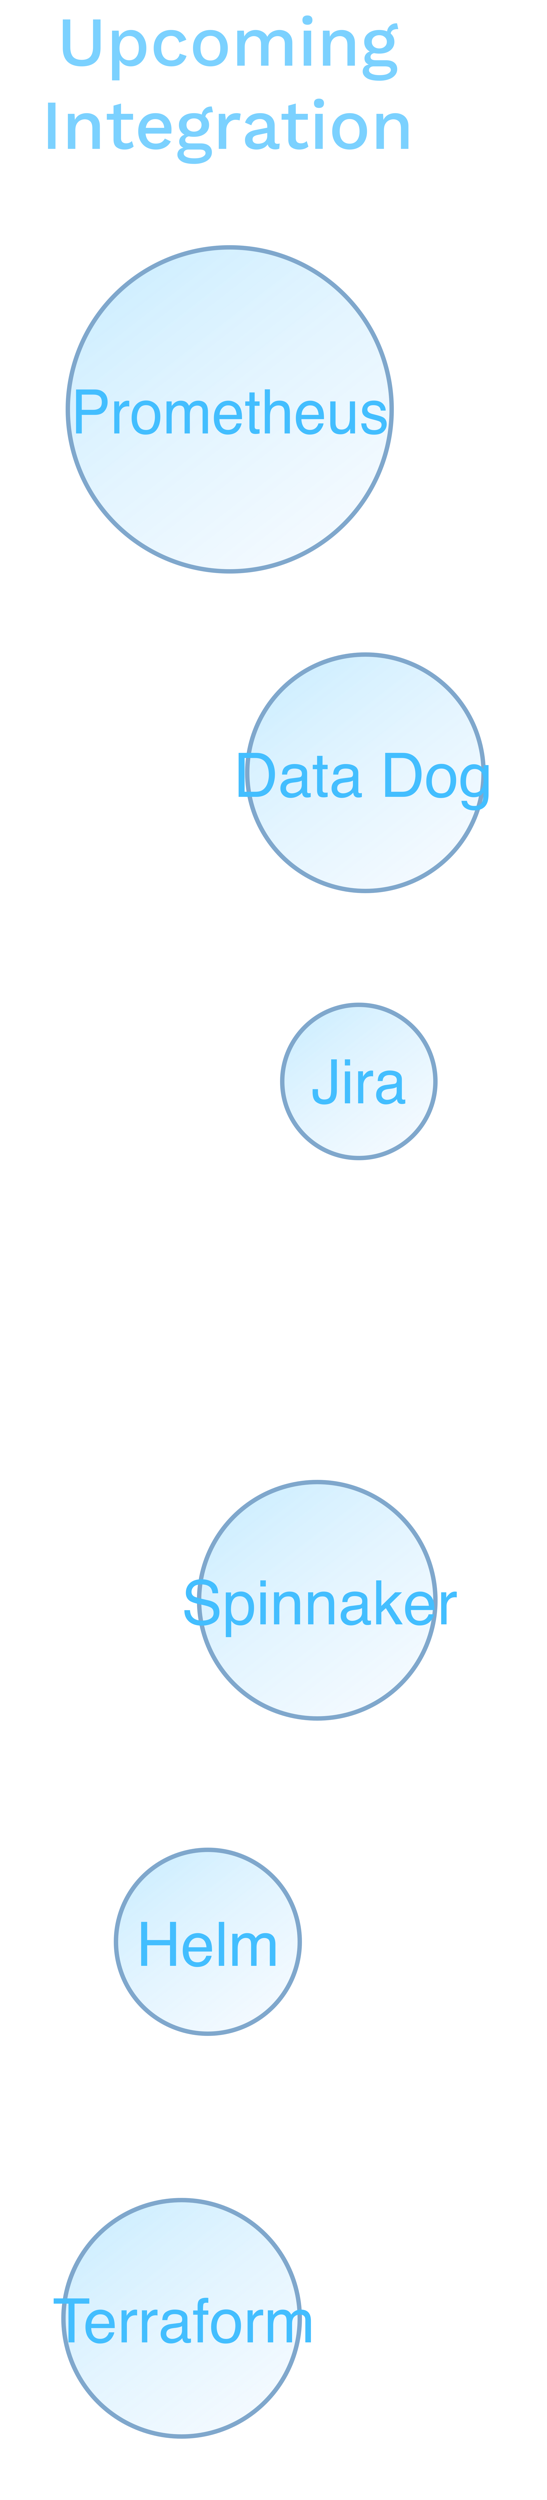 <svg viewBox="0 0 125 571" fill="none" xmlns="http://www.w3.org/2000/svg">
<g opacity="0.5" filter="url(#filter0_d)">
<circle cx="52.5" cy="93.5" r="37.5" fill="url(#paint0_linear)"/>
<circle cx="52.5" cy="93.5" r="37" stroke="#004F99"/>
</g>
<path d="M17.38 88.958H21.724C22.584 88.958 23.276 89.211 23.802 89.717C24.328 90.218 24.59 90.924 24.59 91.836C24.59 92.62 24.356 93.303 23.887 93.887C23.418 94.466 22.697 94.755 21.724 94.755H18.688V99H17.38V88.958ZM23.269 91.843C23.269 91.105 23.006 90.603 22.48 90.339C22.191 90.198 21.795 90.127 21.291 90.127H18.688V93.606H21.291C21.878 93.606 22.353 93.477 22.717 93.217C23.085 92.957 23.269 92.499 23.269 91.843ZM26.109 91.679H27.233V92.943C27.325 92.697 27.551 92.399 27.91 92.048C28.27 91.692 28.684 91.515 29.152 91.515C29.174 91.515 29.212 91.517 29.264 91.522C29.317 91.526 29.407 91.535 29.534 91.549V92.848C29.464 92.834 29.398 92.825 29.337 92.82C29.28 92.816 29.216 92.814 29.146 92.814C28.55 92.814 28.092 93.014 27.772 93.415C27.452 93.811 27.292 94.269 27.292 94.789V99H26.109V91.679ZM33.353 98.207C34.137 98.207 34.674 97.899 34.963 97.284C35.257 96.664 35.404 95.976 35.404 95.22C35.404 94.536 35.299 93.98 35.088 93.552C34.755 92.877 34.181 92.54 33.366 92.54C32.643 92.54 32.117 92.827 31.788 93.401C31.46 93.976 31.296 94.668 31.296 95.48C31.296 96.259 31.46 96.908 31.788 97.428C32.117 97.947 32.639 98.207 33.353 98.207ZM33.399 91.467C34.306 91.467 35.073 91.781 35.7 92.41C36.326 93.039 36.64 93.964 36.64 95.186C36.64 96.366 36.364 97.341 35.811 98.111C35.259 98.882 34.403 99.267 33.241 99.267C32.273 99.267 31.504 98.927 30.934 98.248C30.364 97.564 30.079 96.648 30.079 95.5C30.079 94.269 30.38 93.29 30.98 92.561C31.58 91.831 32.387 91.467 33.399 91.467ZM38.053 91.679H39.223V92.718C39.504 92.358 39.758 92.096 39.986 91.932C40.376 91.654 40.818 91.515 41.313 91.515C41.874 91.515 42.326 91.658 42.667 91.945C42.86 92.109 43.036 92.351 43.193 92.67C43.456 92.278 43.765 91.989 44.12 91.802C44.475 91.61 44.874 91.515 45.317 91.515C46.263 91.515 46.907 91.87 47.249 92.581C47.433 92.964 47.525 93.479 47.525 94.126V99H46.296V93.914C46.296 93.426 46.178 93.091 45.941 92.909C45.709 92.727 45.424 92.636 45.087 92.636C44.622 92.636 44.221 92.797 43.884 93.121C43.55 93.445 43.384 93.985 43.384 94.741V99H42.181V94.222C42.181 93.725 42.124 93.363 42.01 93.135C41.831 92.793 41.495 92.622 41.004 92.622C40.557 92.622 40.15 92.802 39.782 93.162C39.418 93.522 39.236 94.174 39.236 95.117V99H38.053V91.679ZM52.199 91.515C52.699 91.515 53.183 91.638 53.652 91.884C54.121 92.125 54.478 92.44 54.723 92.827C54.96 93.196 55.118 93.627 55.197 94.119C55.267 94.456 55.302 94.994 55.302 95.732H50.142C50.163 96.475 50.332 97.072 50.648 97.523C50.963 97.97 51.452 98.193 52.114 98.193C52.731 98.193 53.224 97.981 53.593 97.558C53.803 97.311 53.952 97.027 54.039 96.703H55.203C55.172 96.972 55.069 97.273 54.894 97.606C54.723 97.934 54.53 98.203 54.316 98.412C53.956 98.777 53.511 99.023 52.981 99.15C52.696 99.223 52.374 99.26 52.015 99.26C51.139 99.26 50.396 98.929 49.786 98.269C49.177 97.603 48.873 96.674 48.873 95.48C48.873 94.304 49.18 93.349 49.793 92.615C50.407 91.882 51.209 91.515 52.199 91.515ZM54.086 94.755C54.037 94.222 53.926 93.796 53.75 93.477C53.426 92.884 52.885 92.588 52.127 92.588C51.583 92.588 51.127 92.793 50.759 93.203C50.391 93.609 50.196 94.126 50.174 94.755H54.086ZM56.998 89.635H58.194V91.679H59.318V92.684H58.194V97.462C58.194 97.717 58.277 97.888 58.444 97.975C58.536 98.025 58.689 98.05 58.904 98.05C58.961 98.05 59.022 98.05 59.088 98.05C59.154 98.045 59.23 98.038 59.318 98.029V99C59.182 99.041 59.04 99.071 58.891 99.089C58.746 99.107 58.588 99.116 58.417 99.116C57.865 99.116 57.491 98.97 57.293 98.679C57.096 98.382 56.998 98 56.998 97.53V92.684H56.044V91.679H56.998V89.635ZM60.508 88.924H61.691V92.67C61.971 92.301 62.224 92.041 62.447 91.891C62.828 91.631 63.304 91.501 63.873 91.501C64.894 91.501 65.587 91.872 65.951 92.615C66.148 93.021 66.246 93.584 66.246 94.304V99H65.03V94.386C65.03 93.848 64.965 93.454 64.833 93.203C64.618 92.802 64.215 92.602 63.624 92.602C63.133 92.602 62.688 92.777 62.289 93.128C61.89 93.479 61.691 94.142 61.691 95.117V99H60.508V88.924ZM70.933 91.515C71.433 91.515 71.917 91.638 72.386 91.884C72.855 92.125 73.212 92.44 73.457 92.827C73.694 93.196 73.852 93.627 73.931 94.119C74.001 94.456 74.036 94.994 74.036 95.732H68.876C68.898 96.475 69.066 97.072 69.382 97.523C69.698 97.97 70.186 98.193 70.848 98.193C71.466 98.193 71.959 97.981 72.327 97.558C72.537 97.311 72.686 97.027 72.774 96.703H73.937C73.907 96.972 73.804 97.273 73.628 97.606C73.457 97.934 73.265 98.203 73.05 98.412C72.691 98.777 72.246 99.023 71.716 99.15C71.431 99.223 71.109 99.26 70.749 99.26C69.873 99.26 69.13 98.929 68.521 98.269C67.912 97.603 67.607 96.674 67.607 95.48C67.607 94.304 67.914 93.349 68.527 92.615C69.141 91.882 69.943 91.515 70.933 91.515ZM72.82 94.755C72.772 94.222 72.66 93.796 72.485 93.477C72.16 92.884 71.619 92.588 70.861 92.588C70.318 92.588 69.862 92.793 69.494 93.203C69.126 93.609 68.931 94.126 68.909 94.755H72.82ZM76.678 91.679V96.539C76.678 96.913 76.735 97.218 76.849 97.455C77.06 97.893 77.452 98.111 78.026 98.111C78.85 98.111 79.411 97.728 79.709 96.963C79.871 96.553 79.952 95.99 79.952 95.274V91.679H81.135V99H80.018L80.031 97.92C79.877 98.198 79.687 98.433 79.459 98.624C79.008 99.007 78.46 99.198 77.816 99.198C76.812 99.198 76.129 98.85 75.765 98.152C75.568 97.779 75.469 97.28 75.469 96.655V91.679H76.678ZM83.692 96.703C83.727 97.113 83.826 97.428 83.988 97.647C84.286 98.043 84.803 98.241 85.54 98.241C85.978 98.241 86.363 98.143 86.696 97.947C87.029 97.747 87.196 97.439 87.196 97.024C87.196 96.71 87.062 96.471 86.795 96.307C86.624 96.206 86.287 96.09 85.783 95.958L84.843 95.712C84.242 95.557 83.8 95.384 83.515 95.192C83.007 94.86 82.752 94.399 82.752 93.811C82.752 93.119 82.991 92.558 83.469 92.13C83.951 91.701 84.597 91.487 85.408 91.487C86.469 91.487 87.233 91.811 87.702 92.458C87.996 92.868 88.138 93.31 88.129 93.784H87.012C86.99 93.506 86.896 93.253 86.729 93.025C86.457 92.702 85.987 92.54 85.316 92.54C84.869 92.54 84.529 92.629 84.297 92.807C84.069 92.984 83.955 93.219 83.955 93.511C83.955 93.83 84.106 94.085 84.409 94.276C84.584 94.39 84.843 94.491 85.184 94.577L85.967 94.775C86.817 94.99 87.387 95.197 87.676 95.397C88.136 95.712 88.366 96.206 88.366 96.881C88.366 97.533 88.127 98.095 87.65 98.569C87.176 99.043 86.453 99.28 85.48 99.28C84.433 99.28 83.69 99.034 83.252 98.542C82.818 98.045 82.586 97.432 82.555 96.703H83.692Z" fill="#43BEFF"/>
<g opacity="0.5" filter="url(#filter1_d)">
<circle cx="41.5" cy="529.5" r="27.5" fill="url(#paint1_linear)"/>
<circle cx="41.5" cy="529.5" r="27" stroke="#004F99"/>
</g>
<path d="M20.412 524.958V526.154H17.028V535H15.648V526.154H12.264V524.958H20.412ZM22.989 527.515C23.509 527.515 24.012 527.638 24.5 527.884C24.988 528.125 25.359 528.44 25.614 528.827C25.86 529.196 26.024 529.627 26.106 530.119C26.179 530.456 26.216 530.994 26.216 531.732H20.85C20.872 532.475 21.048 533.072 21.376 533.523C21.704 533.97 22.212 534.193 22.9 534.193C23.543 534.193 24.056 533.981 24.439 533.558C24.657 533.312 24.812 533.027 24.903 532.703H26.113C26.081 532.972 25.974 533.273 25.792 533.605C25.614 533.934 25.414 534.202 25.19 534.412C24.817 534.777 24.354 535.023 23.803 535.15C23.506 535.223 23.172 535.26 22.798 535.26C21.886 535.26 21.114 534.929 20.48 534.269C19.847 533.603 19.53 532.674 19.53 531.479C19.53 530.304 19.849 529.349 20.487 528.615C21.125 527.882 21.959 527.515 22.989 527.515ZM24.951 530.755C24.901 530.222 24.785 529.796 24.602 529.477C24.265 528.884 23.703 528.588 22.914 528.588C22.349 528.588 21.875 528.793 21.492 529.203C21.109 529.609 20.907 530.126 20.884 530.755H24.951ZM27.768 527.679H28.936V528.943C29.032 528.697 29.267 528.399 29.641 528.048C30.014 527.692 30.445 527.515 30.933 527.515C30.955 527.515 30.994 527.517 31.049 527.521C31.104 527.526 31.197 527.535 31.329 527.549V528.848C31.256 528.834 31.188 528.825 31.124 528.82C31.065 528.816 30.999 528.813 30.926 528.813C30.306 528.813 29.83 529.014 29.497 529.415C29.164 529.812 28.998 530.27 28.998 530.789V535H27.768V527.679ZM32.43 527.679H33.599V528.943C33.694 528.697 33.929 528.399 34.303 528.048C34.676 527.692 35.107 527.515 35.595 527.515C35.617 527.515 35.656 527.517 35.711 527.521C35.766 527.526 35.859 527.535 35.991 527.549V528.848C35.918 528.834 35.85 528.825 35.786 528.82C35.727 528.816 35.661 528.813 35.588 528.813C34.968 528.813 34.492 529.014 34.159 529.415C33.827 529.812 33.66 530.27 33.66 530.789V535H32.43V527.679ZM38.001 533.052C38.001 533.407 38.131 533.688 38.391 533.893C38.65 534.098 38.958 534.2 39.313 534.2C39.746 534.2 40.166 534.1 40.571 533.899C41.255 533.567 41.597 533.022 41.597 532.266V531.274C41.446 531.37 41.253 531.45 41.016 531.514C40.779 531.577 40.546 531.623 40.318 531.65L39.573 531.746C39.127 531.805 38.792 531.899 38.568 532.026C38.19 532.241 38.001 532.582 38.001 533.052ZM40.981 530.563C41.264 530.527 41.453 530.409 41.549 530.208C41.603 530.099 41.631 529.941 41.631 529.736C41.631 529.317 41.48 529.014 41.18 528.827C40.883 528.636 40.457 528.54 39.901 528.54C39.259 528.54 38.803 528.713 38.534 529.06C38.384 529.251 38.286 529.536 38.24 529.914H37.092C37.115 529.012 37.406 528.385 37.967 528.034C38.532 527.679 39.186 527.501 39.929 527.501C40.79 527.501 41.49 527.665 42.027 527.993C42.56 528.321 42.827 528.832 42.827 529.524V533.742C42.827 533.87 42.852 533.972 42.902 534.05C42.957 534.127 43.069 534.166 43.237 534.166C43.292 534.166 43.353 534.164 43.422 534.159C43.49 534.15 43.563 534.139 43.641 534.125V535.034C43.449 535.089 43.303 535.123 43.203 535.137C43.103 535.15 42.966 535.157 42.793 535.157C42.369 535.157 42.062 535.007 41.87 534.706C41.77 534.547 41.699 534.321 41.658 534.029C41.408 534.357 41.047 534.642 40.578 534.884C40.109 535.125 39.592 535.246 39.026 535.246C38.347 535.246 37.791 535.041 37.358 534.631C36.93 534.216 36.716 533.699 36.716 533.079C36.716 532.4 36.928 531.874 37.352 531.5C37.775 531.126 38.331 530.896 39.02 530.81L40.981 530.563ZM45.158 526.564C45.176 526.054 45.265 525.68 45.425 525.443C45.712 525.024 46.266 524.814 47.086 524.814C47.163 524.814 47.243 524.817 47.325 524.821C47.407 524.826 47.501 524.833 47.605 524.842V525.963C47.478 525.954 47.384 525.949 47.325 525.949C47.27 525.945 47.218 525.942 47.168 525.942C46.794 525.942 46.571 526.04 46.498 526.236C46.425 526.428 46.389 526.92 46.389 527.713H47.605V528.684H46.375V535H45.158V528.684H44.14V527.713H45.158V526.564ZM51.652 534.207C52.468 534.207 53.026 533.899 53.327 533.284C53.633 532.664 53.785 531.976 53.785 531.22C53.785 530.536 53.676 529.98 53.457 529.552C53.111 528.877 52.514 528.54 51.666 528.54C50.914 528.54 50.367 528.827 50.025 529.401C49.684 529.976 49.513 530.668 49.513 531.479C49.513 532.259 49.684 532.908 50.025 533.428C50.367 533.947 50.91 534.207 51.652 534.207ZM51.7 527.467C52.644 527.467 53.441 527.781 54.093 528.41C54.745 529.039 55.07 529.964 55.07 531.186C55.07 532.366 54.783 533.341 54.209 534.111C53.635 534.882 52.744 535.267 51.536 535.267C50.529 535.267 49.729 534.927 49.137 534.248C48.544 533.564 48.248 532.648 48.248 531.5C48.248 530.27 48.56 529.29 49.185 528.561C49.809 527.831 50.648 527.467 51.7 527.467ZM56.574 527.679H57.743V528.943C57.839 528.697 58.074 528.399 58.447 528.048C58.821 527.692 59.252 527.515 59.739 527.515C59.762 527.515 59.801 527.517 59.855 527.521C59.91 527.526 60.004 527.535 60.136 527.549V528.848C60.063 528.834 59.995 528.825 59.931 528.82C59.871 528.816 59.805 528.813 59.732 528.813C59.113 528.813 58.636 529.014 58.304 529.415C57.971 529.812 57.805 530.27 57.805 530.789V535H56.574V527.679ZM61.202 527.679H62.419V528.718C62.711 528.358 62.975 528.096 63.212 527.932C63.617 527.654 64.078 527.515 64.593 527.515C65.176 527.515 65.645 527.658 66.001 527.945C66.201 528.109 66.384 528.351 66.548 528.67C66.821 528.278 67.143 527.989 67.512 527.802C67.881 527.61 68.296 527.515 68.756 527.515C69.74 527.515 70.41 527.87 70.766 528.581C70.957 528.964 71.053 529.479 71.053 530.126V535H69.774V529.914C69.774 529.426 69.651 529.091 69.405 528.909C69.164 528.727 68.868 528.636 68.517 528.636C68.034 528.636 67.617 528.798 67.266 529.121C66.919 529.445 66.746 529.985 66.746 530.741V535H65.495V530.222C65.495 529.725 65.436 529.363 65.317 529.135C65.13 528.793 64.782 528.622 64.272 528.622C63.807 528.622 63.383 528.802 63 529.162C62.622 529.522 62.433 530.174 62.433 531.117V535H61.202V527.679Z" fill="#43BEFF"/>
<g opacity="0.5" filter="url(#filter2_d)">
<circle cx="72.5" cy="365.5" r="27.5" fill="url(#paint2_linear)"/>
<circle cx="72.5" cy="365.5" r="27" stroke="#004F99"/>
</g>
<path d="M43.414 367.76C43.446 368.329 43.58 368.792 43.817 369.147C44.269 369.813 45.064 370.146 46.203 370.146C46.714 370.146 47.178 370.073 47.598 369.927C48.409 369.644 48.815 369.138 48.815 368.409C48.815 367.862 48.644 367.473 48.302 367.24C47.955 367.012 47.413 366.814 46.675 366.646L45.315 366.338C44.426 366.137 43.797 365.916 43.428 365.675C42.79 365.256 42.471 364.629 42.471 363.795C42.471 362.893 42.783 362.152 43.407 361.573C44.032 360.994 44.916 360.705 46.06 360.705C47.112 360.705 48.005 360.96 48.739 361.471C49.477 361.977 49.847 362.788 49.847 363.904H48.568C48.5 363.367 48.354 362.954 48.131 362.667C47.716 362.143 47.012 361.881 46.019 361.881C45.217 361.881 44.64 362.049 44.289 362.387C43.938 362.724 43.763 363.116 43.763 363.562C43.763 364.055 43.968 364.415 44.378 364.643C44.647 364.788 45.255 364.971 46.203 365.189L47.611 365.511C48.29 365.666 48.815 365.878 49.184 366.146C49.822 366.616 50.141 367.297 50.141 368.19C50.141 369.302 49.735 370.098 48.924 370.576C48.117 371.055 47.178 371.294 46.107 371.294C44.859 371.294 43.881 370.975 43.175 370.337C42.468 369.703 42.122 368.844 42.136 367.76H43.414ZM54.789 370.173C55.363 370.173 55.84 369.934 56.218 369.455C56.601 368.972 56.792 368.252 56.792 367.295C56.792 366.712 56.708 366.21 56.539 365.791C56.22 364.984 55.637 364.581 54.789 364.581C53.937 364.581 53.353 365.007 53.039 365.859C52.87 366.315 52.786 366.894 52.786 367.596C52.786 368.161 52.87 368.642 53.039 369.038C53.358 369.795 53.941 370.173 54.789 370.173ZM51.603 363.713H52.8V364.684C53.046 364.351 53.315 364.093 53.606 363.911C54.021 363.638 54.509 363.501 55.069 363.501C55.899 363.501 56.603 363.82 57.182 364.458C57.76 365.091 58.05 365.998 58.05 367.179C58.05 368.774 57.633 369.913 56.799 370.597C56.27 371.03 55.655 371.246 54.953 371.246C54.402 371.246 53.939 371.125 53.565 370.884C53.347 370.747 53.103 370.512 52.834 370.18V373.919H51.603V363.713ZM59.492 363.713H60.743V371H59.492V363.713ZM59.492 360.958H60.743V362.353H59.492V360.958ZM62.609 363.679H63.778V364.718C64.125 364.289 64.492 363.982 64.879 363.795C65.266 363.608 65.697 363.515 66.171 363.515C67.21 363.515 67.912 363.877 68.276 364.602C68.477 364.998 68.577 365.565 68.577 366.304V371H67.326V366.386C67.326 365.939 67.26 365.579 67.128 365.306C66.909 364.85 66.513 364.622 65.939 364.622C65.647 364.622 65.408 364.652 65.221 364.711C64.883 364.811 64.587 365.012 64.332 365.312C64.127 365.554 63.992 365.805 63.929 366.064C63.87 366.32 63.84 366.687 63.84 367.165V371H62.609V363.679ZM70.402 363.679H71.571V364.718C71.918 364.289 72.284 363.982 72.672 363.795C73.059 363.608 73.49 363.515 73.964 363.515C75.003 363.515 75.705 363.877 76.069 364.602C76.27 364.998 76.37 365.565 76.37 366.304V371H75.119V366.386C75.119 365.939 75.053 365.579 74.921 365.306C74.702 364.85 74.306 364.622 73.731 364.622C73.44 364.622 73.201 364.652 73.014 364.711C72.676 364.811 72.38 365.012 72.125 365.312C71.92 365.554 71.785 365.805 71.722 366.064C71.662 366.32 71.633 366.687 71.633 367.165V371H70.402V363.679ZM79.139 369.052C79.139 369.407 79.269 369.688 79.528 369.893C79.788 370.098 80.096 370.2 80.451 370.2C80.884 370.2 81.303 370.1 81.709 369.899C82.393 369.567 82.734 369.022 82.734 368.266V367.274C82.584 367.37 82.39 367.45 82.153 367.514C81.916 367.577 81.684 367.623 81.456 367.65L80.711 367.746C80.264 367.805 79.929 367.899 79.706 368.026C79.328 368.241 79.139 368.582 79.139 369.052ZM82.119 366.563C82.402 366.527 82.591 366.409 82.686 366.208C82.741 366.099 82.769 365.941 82.769 365.736C82.769 365.317 82.618 365.014 82.317 364.827C82.021 364.636 81.595 364.54 81.039 364.54C80.397 364.54 79.941 364.713 79.672 365.06C79.522 365.251 79.424 365.536 79.378 365.914H78.23C78.252 365.012 78.544 364.385 79.105 364.034C79.67 363.679 80.324 363.501 81.066 363.501C81.928 363.501 82.627 363.665 83.165 363.993C83.698 364.321 83.965 364.832 83.965 365.524V369.742C83.965 369.87 83.99 369.972 84.04 370.05C84.095 370.127 84.206 370.166 84.375 370.166C84.43 370.166 84.491 370.164 84.56 370.159C84.628 370.15 84.701 370.139 84.778 370.125V371.034C84.587 371.089 84.441 371.123 84.341 371.137C84.241 371.15 84.104 371.157 83.931 371.157C83.507 371.157 83.199 371.007 83.008 370.706C82.908 370.547 82.837 370.321 82.796 370.029C82.545 370.357 82.185 370.642 81.716 370.884C81.246 371.125 80.729 371.246 80.164 371.246C79.485 371.246 78.929 371.041 78.496 370.631C78.068 370.216 77.853 369.699 77.853 369.079C77.853 368.4 78.065 367.874 78.489 367.5C78.913 367.126 79.469 366.896 80.157 366.81L82.119 366.563ZM85.961 360.958H87.144V366.789L90.302 363.679H91.874L89.071 366.42L92.031 371H90.459L88.176 367.309L87.144 368.252V371H85.961V360.958ZM96.037 363.515C96.557 363.515 97.06 363.638 97.548 363.884C98.035 364.125 98.407 364.44 98.662 364.827C98.908 365.196 99.072 365.627 99.154 366.119C99.227 366.456 99.264 366.994 99.264 367.732H93.897C93.92 368.475 94.096 369.072 94.424 369.523C94.752 369.97 95.26 370.193 95.948 370.193C96.591 370.193 97.103 369.981 97.486 369.558C97.705 369.312 97.86 369.027 97.951 368.703H99.161C99.129 368.972 99.022 369.273 98.84 369.605C98.662 369.934 98.462 370.202 98.238 370.412C97.865 370.777 97.402 371.023 96.851 371.15C96.554 371.223 96.219 371.26 95.846 371.26C94.934 371.26 94.162 370.929 93.528 370.269C92.895 369.603 92.578 368.674 92.578 367.479C92.578 366.304 92.897 365.349 93.535 364.615C94.173 363.882 95.007 363.515 96.037 363.515ZM97.999 366.755C97.949 366.222 97.833 365.796 97.65 365.477C97.313 364.884 96.75 364.588 95.962 364.588C95.397 364.588 94.923 364.793 94.54 365.203C94.157 365.609 93.954 366.126 93.932 366.755H97.999ZM100.815 363.679H101.984V364.943C102.08 364.697 102.315 364.399 102.688 364.048C103.062 363.692 103.493 363.515 103.98 363.515C104.003 363.515 104.042 363.517 104.097 363.521C104.151 363.526 104.245 363.535 104.377 363.549V364.848C104.304 364.834 104.236 364.825 104.172 364.82C104.113 364.816 104.047 364.813 103.974 364.813C103.354 364.813 102.878 365.014 102.545 365.415C102.212 365.812 102.046 366.27 102.046 366.789V371H100.815V363.679Z" fill="#43BEFF"/>
<g opacity="0.5" filter="url(#filter3_d)">
<circle cx="47.5" cy="443.5" r="21.5" fill="url(#paint3_linear)"/>
<circle cx="47.5" cy="443.5" r="21" stroke="#004F99"/>
</g>
<path d="M32.256 438.958H33.63V443.107H38.852V438.958H40.227V449H38.852V444.304H33.63V449H32.256V438.958ZM45.224 441.515C45.743 441.515 46.247 441.638 46.734 441.884C47.222 442.125 47.593 442.44 47.849 442.827C48.095 443.196 48.259 443.627 48.341 444.119C48.414 444.456 48.45 444.994 48.45 445.732H43.084C43.107 446.475 43.282 447.072 43.61 447.523C43.938 447.97 44.447 448.193 45.135 448.193C45.777 448.193 46.29 447.981 46.673 447.558C46.892 447.312 47.047 447.027 47.138 446.703H48.348C48.316 446.972 48.209 447.273 48.026 447.605C47.849 447.934 47.648 448.202 47.425 448.412C47.051 448.777 46.589 449.023 46.037 449.15C45.741 449.223 45.406 449.26 45.032 449.26C44.121 449.26 43.348 448.929 42.715 448.269C42.081 447.603 41.765 446.674 41.765 445.479C41.765 444.304 42.084 443.349 42.722 442.615C43.36 441.882 44.194 441.515 45.224 441.515ZM47.185 444.755C47.135 444.222 47.019 443.796 46.837 443.477C46.5 442.884 45.937 442.588 45.148 442.588C44.583 442.588 44.109 442.793 43.727 443.203C43.344 443.609 43.141 444.126 43.118 444.755H47.185ZM50.002 438.958H51.232V449H50.002V438.958ZM53.085 441.679H54.302V442.718C54.593 442.358 54.858 442.096 55.095 441.932C55.5 441.654 55.961 441.515 56.476 441.515C57.059 441.515 57.528 441.658 57.884 441.945C58.084 442.109 58.267 442.351 58.431 442.67C58.704 442.278 59.025 441.989 59.395 441.802C59.764 441.61 60.178 441.515 60.639 441.515C61.623 441.515 62.293 441.87 62.648 442.581C62.84 442.964 62.935 443.479 62.935 444.126V449H61.657V443.914C61.657 443.426 61.534 443.091 61.288 442.909C61.047 442.727 60.75 442.636 60.399 442.636C59.916 442.636 59.499 442.798 59.148 443.121C58.802 443.445 58.629 443.985 58.629 444.741V449H57.378V444.222C57.378 443.725 57.319 443.363 57.2 443.135C57.013 442.793 56.665 442.622 56.154 442.622C55.69 442.622 55.266 442.802 54.883 443.162C54.505 443.522 54.315 444.174 54.315 445.117V449H53.085V441.679Z" fill="#43BEFF"/>
<g opacity="0.5" filter="url(#filter4_d)">
<circle cx="83.5" cy="176.5" r="27.5" fill="url(#paint4_linear)"/>
<circle cx="83.5" cy="176.5" r="27" stroke="#004F99"/>
</g>
<path d="M58.322 180.838C58.783 180.838 59.161 180.79 59.457 180.694C59.986 180.517 60.419 180.175 60.756 179.669C61.025 179.263 61.218 178.744 61.337 178.11C61.405 177.732 61.44 177.381 61.44 177.058C61.44 175.813 61.191 174.847 60.694 174.159C60.202 173.471 59.407 173.127 58.309 173.127H55.895V180.838H58.322ZM54.528 171.958H58.596C59.977 171.958 61.047 172.448 61.809 173.428C62.488 174.312 62.827 175.444 62.827 176.825C62.827 177.892 62.627 178.855 62.226 179.717C61.519 181.239 60.305 182 58.582 182H54.528V171.958ZM65.363 180.052C65.363 180.407 65.493 180.688 65.753 180.893C66.013 181.098 66.32 181.2 66.676 181.2C67.109 181.2 67.528 181.1 67.934 180.899C68.617 180.567 68.959 180.022 68.959 179.266V178.274C68.809 178.37 68.615 178.45 68.378 178.514C68.141 178.577 67.909 178.623 67.681 178.65L66.936 178.746C66.489 178.805 66.154 178.899 65.931 179.026C65.552 179.241 65.363 179.582 65.363 180.052ZM68.344 177.563C68.626 177.527 68.815 177.409 68.911 177.208C68.966 177.099 68.993 176.941 68.993 176.736C68.993 176.317 68.843 176.014 68.542 175.827C68.246 175.636 67.82 175.54 67.264 175.54C66.621 175.54 66.165 175.713 65.897 176.06C65.746 176.251 65.648 176.536 65.603 176.914H64.454C64.477 176.012 64.769 175.385 65.329 175.034C65.894 174.679 66.548 174.501 67.291 174.501C68.152 174.501 68.852 174.665 69.39 174.993C69.923 175.321 70.189 175.832 70.189 176.524V180.742C70.189 180.87 70.215 180.972 70.265 181.05C70.319 181.127 70.431 181.166 70.6 181.166C70.654 181.166 70.716 181.164 70.784 181.159C70.853 181.15 70.925 181.139 71.003 181.125V182.034C70.811 182.089 70.666 182.123 70.565 182.137C70.465 182.15 70.329 182.157 70.155 182.157C69.731 182.157 69.424 182.007 69.232 181.706C69.132 181.547 69.061 181.321 69.02 181.029C68.77 181.357 68.41 181.642 67.94 181.884C67.471 182.125 66.954 182.246 66.389 182.246C65.71 182.246 65.154 182.041 64.721 181.631C64.292 181.216 64.078 180.699 64.078 180.079C64.078 179.4 64.29 178.874 64.714 178.5C65.138 178.126 65.694 177.896 66.382 177.81L68.344 177.563ZM72.459 172.635H73.703V174.679H74.872V175.684H73.703V180.462C73.703 180.717 73.79 180.888 73.963 180.975C74.059 181.025 74.218 181.05 74.441 181.05C74.501 181.05 74.564 181.05 74.633 181.05C74.701 181.045 74.781 181.038 74.872 181.029V182C74.731 182.041 74.583 182.071 74.428 182.089C74.277 182.107 74.113 182.116 73.936 182.116C73.361 182.116 72.972 181.97 72.767 181.679C72.561 181.382 72.459 181 72.459 180.53V175.684H71.468V174.679H72.459V172.635ZM77.053 180.052C77.053 180.407 77.183 180.688 77.442 180.893C77.702 181.098 78.01 181.2 78.365 181.2C78.798 181.2 79.217 181.1 79.623 180.899C80.307 180.567 80.648 180.022 80.648 179.266V178.274C80.498 178.37 80.304 178.45 80.067 178.514C79.83 178.577 79.598 178.623 79.37 178.65L78.625 178.746C78.178 178.805 77.843 178.899 77.62 179.026C77.242 179.241 77.053 179.582 77.053 180.052ZM80.033 177.563C80.316 177.527 80.505 177.409 80.601 177.208C80.655 177.099 80.683 176.941 80.683 176.736C80.683 176.317 80.532 176.014 80.231 175.827C79.935 175.636 79.509 175.54 78.953 175.54C78.311 175.54 77.855 175.713 77.586 176.06C77.436 176.251 77.338 176.536 77.292 176.914H76.144C76.166 176.012 76.458 175.385 77.019 175.034C77.584 174.679 78.238 174.501 78.981 174.501C79.842 174.501 80.541 174.665 81.079 174.993C81.612 175.321 81.879 175.832 81.879 176.524V180.742C81.879 180.87 81.904 180.972 81.954 181.05C82.009 181.127 82.12 181.166 82.289 181.166C82.344 181.166 82.405 181.164 82.474 181.159C82.542 181.15 82.615 181.139 82.692 181.125V182.034C82.501 182.089 82.355 182.123 82.255 182.137C82.155 182.15 82.018 182.157 81.845 182.157C81.421 182.157 81.113 182.007 80.922 181.706C80.822 181.547 80.751 181.321 80.71 181.029C80.459 181.357 80.099 181.642 79.63 181.884C79.16 182.125 78.643 182.246 78.078 182.246C77.399 182.246 76.843 182.041 76.41 181.631C75.982 181.216 75.768 180.699 75.768 180.079C75.768 179.4 75.98 178.874 76.403 178.5C76.827 178.126 77.383 177.896 78.071 177.81L80.033 177.563ZM91.818 180.838C92.279 180.838 92.657 180.79 92.953 180.694C93.482 180.517 93.915 180.175 94.252 179.669C94.521 179.263 94.715 178.744 94.833 178.11C94.901 177.732 94.936 177.381 94.936 177.058C94.936 175.813 94.687 174.847 94.19 174.159C93.698 173.471 92.903 173.127 91.805 173.127H89.392V180.838H91.818ZM88.024 171.958H92.092C93.473 171.958 94.544 172.448 95.305 173.428C95.984 174.312 96.323 175.444 96.323 176.825C96.323 177.892 96.123 178.855 95.722 179.717C95.015 181.239 93.801 182 92.078 182H88.024V171.958ZM100.821 181.207C101.637 181.207 102.195 180.899 102.496 180.284C102.801 179.664 102.954 178.976 102.954 178.22C102.954 177.536 102.845 176.98 102.626 176.552C102.28 175.877 101.683 175.54 100.835 175.54C100.083 175.54 99.536 175.827 99.194 176.401C98.853 176.976 98.682 177.668 98.682 178.479C98.682 179.259 98.853 179.908 99.194 180.428C99.536 180.947 100.078 181.207 100.821 181.207ZM100.869 174.467C101.812 174.467 102.61 174.781 103.262 175.41C103.913 176.039 104.239 176.964 104.239 178.186C104.239 179.366 103.952 180.341 103.378 181.111C102.804 181.882 101.913 182.267 100.705 182.267C99.698 182.267 98.898 181.927 98.306 181.248C97.713 180.564 97.417 179.648 97.417 178.5C97.417 177.27 97.729 176.29 98.353 175.561C98.978 174.831 99.816 174.467 100.869 174.467ZM108.293 174.549C108.867 174.549 109.368 174.69 109.797 174.973C110.029 175.132 110.266 175.365 110.508 175.67V174.747H111.643V181.405C111.643 182.335 111.506 183.069 111.232 183.606C110.722 184.6 109.758 185.097 108.341 185.097C107.552 185.097 106.889 184.919 106.352 184.563C105.814 184.213 105.513 183.661 105.449 182.909H106.7C106.759 183.237 106.878 183.49 107.056 183.668C107.334 183.941 107.771 184.078 108.368 184.078C109.312 184.078 109.929 183.745 110.221 183.08C110.394 182.688 110.474 181.989 110.46 180.981C110.214 181.355 109.918 181.633 109.571 181.815C109.225 181.998 108.767 182.089 108.197 182.089C107.404 182.089 106.709 181.809 106.112 181.248C105.52 180.683 105.224 179.751 105.224 178.452C105.224 177.226 105.522 176.269 106.119 175.581C106.721 174.893 107.445 174.549 108.293 174.549ZM110.508 178.309C110.508 177.402 110.321 176.729 109.947 176.292C109.574 175.854 109.097 175.636 108.519 175.636C107.653 175.636 107.06 176.041 106.741 176.853C106.573 177.285 106.488 177.853 106.488 178.555C106.488 179.38 106.655 180.008 106.987 180.441C107.325 180.87 107.776 181.084 108.341 181.084C109.225 181.084 109.847 180.685 110.207 179.888C110.408 179.437 110.508 178.91 110.508 178.309Z" fill="#43BEFF"/>
<g opacity="0.5" filter="url(#filter5_d)">
<circle cx="82" cy="247" r="18" fill="url(#paint5_linear)"/>
<circle cx="82" cy="247" r="17.5" stroke="#004F99"/>
</g>
<path d="M76.971 249.006C76.971 249.854 76.85 250.512 76.609 250.981C76.162 251.838 75.312 252.267 74.058 252.267C73.335 252.267 72.718 252.064 72.205 251.658C71.692 251.248 71.436 250.521 71.436 249.478V248.76H72.665V249.478C72.665 250.024 72.781 250.437 73.013 250.715C73.25 250.988 73.616 251.125 74.111 251.125C74.808 251.125 75.264 250.877 75.478 250.38C75.61 250.075 75.676 249.498 75.676 248.65V241.958H76.971V249.006ZM78.805 244.713H80.007V252H78.805V244.713ZM78.805 241.958H80.007V243.353H78.805V241.958ZM81.835 244.679H82.959V245.943C83.051 245.697 83.277 245.399 83.636 245.048C83.995 244.692 84.409 244.515 84.878 244.515C84.9 244.515 84.938 244.517 84.99 244.521C85.043 244.526 85.133 244.535 85.26 244.549V245.848C85.189 245.834 85.124 245.825 85.062 245.82C85.005 245.816 84.942 245.813 84.872 245.813C84.276 245.813 83.818 246.014 83.498 246.415C83.178 246.812 83.018 247.27 83.018 247.789V252H81.835V244.679ZM87.192 250.052C87.192 250.407 87.317 250.688 87.567 250.893C87.817 251.098 88.112 251.2 88.454 251.2C88.871 251.2 89.274 251.1 89.664 250.899C90.321 250.567 90.65 250.022 90.65 249.266V248.274C90.505 248.37 90.319 248.45 90.091 248.514C89.863 248.577 89.64 248.623 89.421 248.65L88.704 248.746C88.275 248.805 87.953 248.899 87.738 249.026C87.374 249.241 87.192 249.582 87.192 250.052ZM90.058 247.563C90.33 247.527 90.512 247.409 90.604 247.208C90.656 247.099 90.683 246.941 90.683 246.736C90.683 246.317 90.538 246.014 90.249 245.827C89.964 245.636 89.554 245.54 89.02 245.54C88.402 245.54 87.963 245.713 87.705 246.06C87.56 246.251 87.466 246.536 87.422 246.914H86.318C86.34 246.012 86.62 245.385 87.159 245.034C87.703 244.679 88.332 244.501 89.046 244.501C89.874 244.501 90.547 244.665 91.064 244.993C91.577 245.321 91.833 245.832 91.833 246.524V250.742C91.833 250.87 91.857 250.972 91.905 251.05C91.958 251.127 92.065 251.166 92.228 251.166C92.28 251.166 92.339 251.164 92.405 251.159C92.471 251.15 92.541 251.139 92.615 251.125V252.034C92.431 252.089 92.291 252.123 92.195 252.137C92.098 252.15 91.967 252.157 91.8 252.157C91.393 252.157 91.097 252.007 90.913 251.706C90.816 251.547 90.749 251.321 90.709 251.029C90.468 251.357 90.122 251.642 89.67 251.884C89.219 252.125 88.722 252.246 88.178 252.246C87.525 252.246 86.991 252.041 86.574 251.631C86.162 251.216 85.956 250.699 85.956 250.079C85.956 249.4 86.16 248.874 86.568 248.5C86.975 248.126 87.51 247.896 88.172 247.81L90.058 247.563Z" fill="#43BEFF"/>
<path opacity="0.7" d="M22.976 4.44V10.952C22.976 12.349 22.608 13.4 21.872 14.104C21.136 14.808 20.064 15.16 18.656 15.16C17.27 15.16 16.203 14.808 15.456 14.104C14.72 13.4 14.352 12.349 14.352 10.952V4.44H16.064V10.744C16.064 11.747 16.272 12.488 16.688 12.968C17.115 13.437 17.771 13.672 18.656 13.672C19.552 13.672 20.208 13.437 20.624 12.968C21.051 12.488 21.264 11.747 21.264 10.744V4.44H22.976ZM25.601 18.36V7H27.121L27.201 8.504C27.436 8.003 27.793 7.603 28.273 7.304C28.753 6.995 29.308 6.84 29.937 6.84C30.588 6.84 31.175 7.005 31.697 7.336C32.231 7.667 32.652 8.141 32.961 8.76C33.281 9.379 33.441 10.12 33.441 10.984C33.441 11.859 33.281 12.611 32.961 13.24C32.641 13.859 32.209 14.333 31.665 14.664C31.132 14.995 30.54 15.16 29.889 15.16C29.292 15.16 28.775 15.027 28.337 14.76C27.9 14.483 27.559 14.125 27.313 13.688V18.36H25.601ZM29.521 13.768C30.204 13.768 30.743 13.523 31.137 13.032C31.532 12.541 31.729 11.864 31.729 11C31.729 10.136 31.537 9.459 31.153 8.968C30.769 8.467 30.236 8.216 29.553 8.216C28.881 8.216 28.337 8.467 27.921 8.968C27.516 9.469 27.313 10.147 27.313 11C27.313 11.843 27.511 12.515 27.905 13.016C28.311 13.517 28.849 13.768 29.521 13.768ZM39.089 6.84C40.038 6.84 40.795 7.048 41.361 7.464C41.926 7.88 42.331 8.419 42.577 9.08L40.961 9.72C40.822 9.229 40.598 8.856 40.289 8.6C39.99 8.333 39.595 8.2 39.105 8.2C38.39 8.2 37.83 8.445 37.425 8.936C37.03 9.416 36.833 10.109 36.833 11.016C36.833 11.912 37.035 12.6 37.441 13.08C37.846 13.56 38.401 13.8 39.105 13.8C39.659 13.8 40.097 13.667 40.417 13.4C40.747 13.133 40.966 12.749 41.073 12.248L42.625 12.776C42.401 13.501 41.99 14.083 41.393 14.52C40.795 14.947 40.043 15.16 39.137 15.16C38.347 15.16 37.649 14.995 37.041 14.664C36.443 14.333 35.974 13.859 35.633 13.24C35.291 12.611 35.121 11.864 35.121 11C35.121 10.136 35.291 9.395 35.633 8.776C35.974 8.147 36.443 7.667 37.041 7.336C37.638 7.005 38.321 6.84 39.089 6.84ZM48.089 6.84C48.868 6.84 49.556 7.005 50.153 7.336C50.75 7.667 51.214 8.147 51.545 8.776C51.886 9.395 52.057 10.136 52.057 11C52.057 11.864 51.886 12.611 51.545 13.24C51.214 13.859 50.75 14.333 50.153 14.664C49.556 14.995 48.868 15.16 48.089 15.16C47.31 15.16 46.622 14.995 46.025 14.664C45.428 14.333 44.958 13.859 44.617 13.24C44.276 12.611 44.105 11.864 44.105 11C44.105 10.136 44.276 9.395 44.617 8.776C44.958 8.147 45.428 7.667 46.025 7.336C46.622 7.005 47.31 6.84 48.089 6.84ZM48.089 8.184C47.385 8.184 46.83 8.429 46.425 8.92C46.02 9.4 45.817 10.093 45.817 11C45.817 11.907 46.02 12.605 46.425 13.096C46.83 13.576 47.385 13.816 48.089 13.816C48.793 13.816 49.342 13.576 49.737 13.096C50.142 12.605 50.345 11.907 50.345 11C50.345 10.093 50.142 9.4 49.737 8.92C49.342 8.429 48.793 8.184 48.089 8.184ZM54.211 15V7H55.731L55.811 8.344C56.088 7.832 56.456 7.453 56.915 7.208C57.384 6.963 57.88 6.84 58.403 6.84C58.979 6.84 59.507 6.973 59.987 7.24C60.477 7.496 60.846 7.885 61.091 8.408C61.261 8.056 61.496 7.763 61.795 7.528C62.093 7.293 62.424 7.123 62.787 7.016C63.15 6.899 63.507 6.84 63.859 6.84C64.371 6.84 64.851 6.947 65.299 7.16C65.747 7.373 66.109 7.699 66.387 8.136C66.664 8.573 66.803 9.133 66.803 9.816V15H65.091V10.088C65.091 9.427 64.931 8.957 64.611 8.68C64.302 8.392 63.912 8.248 63.443 8.248C62.888 8.248 62.403 8.456 61.987 8.872C61.571 9.277 61.363 9.869 61.363 10.648V15H59.651V10.088C59.651 9.427 59.491 8.957 59.171 8.68C58.861 8.392 58.472 8.248 58.003 8.248C57.683 8.248 57.363 8.333 57.043 8.504C56.723 8.675 56.456 8.941 56.243 9.304C56.029 9.667 55.923 10.147 55.923 10.744V15H54.211ZM70.262 5.656C69.889 5.656 69.601 5.565 69.398 5.384C69.206 5.192 69.11 4.925 69.11 4.584C69.11 4.243 69.206 3.981 69.398 3.8C69.601 3.619 69.889 3.528 70.262 3.528C70.625 3.528 70.902 3.619 71.094 3.8C71.297 3.981 71.398 4.243 71.398 4.584C71.398 4.925 71.297 5.192 71.094 5.384C70.902 5.565 70.625 5.656 70.262 5.656ZM71.11 7V15H69.398V7H71.11ZM73.789 15V7H75.309L75.389 8.376C75.656 7.843 76.024 7.453 76.493 7.208C76.973 6.963 77.506 6.84 78.093 6.84C78.658 6.84 79.165 6.952 79.613 7.176C80.072 7.389 80.434 7.72 80.701 8.168C80.968 8.605 81.101 9.155 81.101 9.816V15H79.389V10.344C79.389 9.555 79.224 9.011 78.893 8.712C78.573 8.403 78.168 8.248 77.677 8.248C77.325 8.248 76.984 8.328 76.653 8.488C76.322 8.648 76.045 8.915 75.821 9.288C75.608 9.651 75.501 10.136 75.501 10.744V15H73.789ZM88.207 13.752C89.018 13.752 89.647 13.933 90.095 14.296C90.543 14.648 90.767 15.139 90.767 15.768C90.767 16.333 90.591 16.813 90.239 17.208C89.887 17.613 89.407 17.917 88.799 18.12C88.191 18.333 87.503 18.44 86.735 18.44C85.412 18.44 84.436 18.237 83.807 17.832C83.189 17.427 82.879 16.92 82.879 16.312C82.879 15.949 82.986 15.624 83.199 15.336C83.412 15.048 83.764 14.851 84.255 14.744C83.957 14.616 83.722 14.44 83.551 14.216C83.38 13.981 83.295 13.683 83.295 13.32C83.295 12.968 83.397 12.659 83.599 12.392C83.802 12.115 84.1 11.907 84.495 11.768C83.653 11.288 83.231 10.547 83.231 9.544C83.231 8.733 83.546 8.083 84.175 7.592C84.805 7.091 85.636 6.84 86.671 6.84C87.343 6.84 87.935 6.947 88.447 7.16C88.532 6.627 88.767 6.189 89.151 5.848C89.535 5.496 90.02 5.32 90.607 5.32C90.66 5.32 90.703 5.32 90.735 5.32L91.007 6.664C90.954 6.653 90.89 6.648 90.815 6.648C89.898 6.648 89.386 6.984 89.279 7.656C89.844 8.147 90.127 8.776 90.127 9.544C90.127 10.365 89.812 11.021 89.183 11.512C88.554 12.003 87.716 12.248 86.671 12.248C86.234 12.248 85.834 12.211 85.471 12.136C85.183 12.211 84.975 12.328 84.847 12.488C84.73 12.637 84.671 12.797 84.671 12.968C84.671 13.491 85.05 13.752 85.807 13.752H88.207ZM86.671 8.04C86.18 8.04 85.77 8.179 85.439 8.456C85.119 8.723 84.959 9.085 84.959 9.544C84.959 10.003 85.119 10.371 85.439 10.648C85.77 10.925 86.18 11.064 86.671 11.064C87.172 11.064 87.583 10.925 87.903 10.648C88.234 10.371 88.399 10.003 88.399 9.544C88.399 9.085 88.234 8.723 87.903 8.456C87.583 8.179 87.172 8.04 86.671 8.04ZM86.735 17.16C87.61 17.16 88.255 17.043 88.671 16.808C89.098 16.573 89.311 16.296 89.311 15.976C89.311 15.731 89.21 15.533 89.007 15.384C88.815 15.235 88.463 15.16 87.951 15.16H85.375C85.066 15.16 84.81 15.24 84.607 15.4C84.415 15.56 84.319 15.768 84.319 16.024C84.319 16.376 84.532 16.653 84.959 16.856C85.386 17.059 85.978 17.16 86.735 17.16ZM12.678 23.44V34H10.966V23.44H12.678ZM15.508 34V26H17.028L17.108 27.376C17.374 26.843 17.742 26.453 18.212 26.208C18.692 25.963 19.225 25.84 19.812 25.84C20.377 25.84 20.884 25.952 21.332 26.176C21.79 26.389 22.153 26.72 22.42 27.168C22.686 27.605 22.82 28.155 22.82 28.816V34H21.108V29.344C21.108 28.555 20.942 28.011 20.612 27.712C20.292 27.403 19.886 27.248 19.396 27.248C19.044 27.248 18.702 27.328 18.372 27.488C18.041 27.648 17.764 27.915 17.54 28.288C17.326 28.651 17.22 29.136 17.22 29.744V34H15.508ZM30.408 26V27.344H27.656V31.6C27.656 31.984 27.763 32.272 27.976 32.464C28.189 32.645 28.467 32.736 28.808 32.736C29.107 32.736 29.358 32.693 29.56 32.608C29.773 32.512 29.971 32.384 30.152 32.224L30.536 33.472C30.291 33.685 29.987 33.856 29.624 33.984C29.272 34.101 28.878 34.16 28.44 34.16C27.736 34.16 27.144 33.989 26.664 33.648C26.184 33.296 25.944 32.709 25.944 31.888V27.344H24.408V26H25.944V24.128L27.656 23.648V26H30.408ZM35.621 34.16C34.821 34.16 34.117 33.995 33.509 33.664C32.912 33.333 32.443 32.859 32.101 32.24C31.76 31.611 31.589 30.864 31.589 30C31.589 29.136 31.755 28.395 32.085 27.776C32.427 27.147 32.891 26.667 33.477 26.336C34.075 26.005 34.757 25.84 35.525 25.84C36.304 25.84 36.965 26 37.509 26.32C38.053 26.64 38.469 27.077 38.757 27.632C39.045 28.187 39.189 28.816 39.189 29.52C39.189 29.723 39.184 29.909 39.173 30.08C39.163 30.251 39.147 30.395 39.125 30.512H33.269C33.344 31.259 33.584 31.829 33.989 32.224C34.405 32.608 34.939 32.8 35.589 32.8C36.123 32.8 36.555 32.699 36.885 32.496C37.216 32.293 37.477 32.011 37.669 31.648L39.029 32.288C38.752 32.875 38.309 33.333 37.701 33.664C37.104 33.995 36.411 34.16 35.621 34.16ZM35.493 27.2C34.907 27.2 34.421 27.371 34.037 27.712C33.664 28.053 33.424 28.549 33.317 29.2H37.525C37.483 28.56 37.28 28.069 36.917 27.728C36.555 27.376 36.08 27.2 35.493 27.2ZM45.863 32.752C46.674 32.752 47.303 32.933 47.751 33.296C48.199 33.648 48.423 34.139 48.423 34.768C48.423 35.333 48.247 35.813 47.895 36.208C47.543 36.613 47.063 36.917 46.455 37.12C45.847 37.333 45.159 37.44 44.391 37.44C43.069 37.44 42.093 37.237 41.463 36.832C40.845 36.427 40.535 35.92 40.535 35.312C40.535 34.949 40.642 34.624 40.855 34.336C41.069 34.048 41.421 33.851 41.911 33.744C41.613 33.616 41.378 33.44 41.207 33.216C41.037 32.981 40.951 32.683 40.951 32.32C40.951 31.968 41.053 31.659 41.255 31.392C41.458 31.115 41.757 30.907 42.151 30.768C41.309 30.288 40.887 29.547 40.887 28.544C40.887 27.733 41.202 27.083 41.831 26.592C42.461 26.091 43.293 25.84 44.327 25.84C44.999 25.84 45.591 25.947 46.103 26.16C46.189 25.627 46.423 25.189 46.807 24.848C47.191 24.496 47.677 24.32 48.263 24.32C48.317 24.32 48.359 24.32 48.391 24.32L48.663 25.664C48.61 25.653 48.546 25.648 48.471 25.648C47.554 25.648 47.042 25.984 46.935 26.656C47.501 27.147 47.783 27.776 47.783 28.544C47.783 29.365 47.469 30.021 46.839 30.512C46.21 31.003 45.373 31.248 44.327 31.248C43.89 31.248 43.49 31.211 43.127 31.136C42.839 31.211 42.631 31.328 42.503 31.488C42.386 31.637 42.327 31.797 42.327 31.968C42.327 32.491 42.706 32.752 43.463 32.752H45.863ZM44.327 27.04C43.837 27.04 43.426 27.179 43.095 27.456C42.775 27.723 42.615 28.085 42.615 28.544C42.615 29.003 42.775 29.371 43.095 29.648C43.426 29.925 43.837 30.064 44.327 30.064C44.829 30.064 45.239 29.925 45.559 29.648C45.89 29.371 46.055 29.003 46.055 28.544C46.055 28.085 45.89 27.723 45.559 27.456C45.239 27.179 44.829 27.04 44.327 27.04ZM44.391 36.16C45.266 36.16 45.911 36.043 46.327 35.808C46.754 35.573 46.967 35.296 46.967 34.976C46.967 34.731 46.866 34.533 46.663 34.384C46.471 34.235 46.119 34.16 45.607 34.16H43.031C42.722 34.16 42.466 34.24 42.263 34.4C42.071 34.56 41.975 34.768 41.975 35.024C41.975 35.376 42.189 35.653 42.615 35.856C43.042 36.059 43.634 36.16 44.391 36.16ZM49.992 34V26H51.448L51.608 27.44C52.045 26.373 52.883 25.84 54.12 25.84C54.28 25.84 54.44 25.856 54.6 25.888C54.76 25.909 54.893 25.947 55 26L54.76 27.504C54.643 27.461 54.509 27.429 54.36 27.408C54.221 27.376 54.029 27.36 53.784 27.36C53.443 27.36 53.112 27.451 52.792 27.632C52.483 27.803 52.221 28.069 52.008 28.432C51.805 28.784 51.704 29.227 51.704 29.76V34H49.992ZM61.069 28.864C61.069 28.331 60.92 27.92 60.621 27.632C60.333 27.333 59.933 27.184 59.421 27.184C58.941 27.184 58.525 27.296 58.173 27.52C57.832 27.744 57.587 28.107 57.437 28.608L55.997 28C56.2 27.349 56.594 26.827 57.181 26.432C57.779 26.037 58.547 25.84 59.485 25.84C60.114 25.84 60.675 25.947 61.165 26.16C61.666 26.363 62.056 26.677 62.333 27.104C62.621 27.52 62.765 28.048 62.765 28.688V32.256C62.765 32.651 62.962 32.848 63.357 32.848C63.549 32.848 63.736 32.821 63.917 32.768L63.821 33.952C63.576 34.069 63.267 34.128 62.893 34.128C62.467 34.128 62.099 34.032 61.789 33.84C61.48 33.648 61.272 33.36 61.165 32.976C60.909 33.371 60.541 33.669 60.061 33.872C59.581 34.064 59.101 34.16 58.621 34.16C57.864 34.16 57.234 33.979 56.733 33.616C56.232 33.253 55.981 32.709 55.981 31.984C55.981 31.397 56.173 30.912 56.557 30.528C56.952 30.144 57.507 29.877 58.221 29.728L61.069 29.168V28.864ZM57.709 31.856C57.709 32.155 57.821 32.395 58.045 32.576C58.28 32.747 58.589 32.832 58.973 32.832C59.336 32.832 59.677 32.773 59.997 32.656C60.317 32.539 60.573 32.347 60.765 32.08C60.968 31.813 61.069 31.467 61.069 31.04V30.368L59.053 30.784C58.594 30.869 58.253 30.992 58.029 31.152C57.816 31.312 57.709 31.547 57.709 31.856ZM70.346 26V27.344H67.594V31.6C67.594 31.984 67.7 32.272 67.914 32.464C68.127 32.645 68.404 32.736 68.746 32.736C69.044 32.736 69.295 32.693 69.498 32.608C69.711 32.512 69.908 32.384 70.09 32.224L70.474 33.472C70.228 33.685 69.924 33.856 69.562 33.984C69.21 34.101 68.815 34.16 68.378 34.16C67.674 34.16 67.082 33.989 66.602 33.648C66.122 33.296 65.882 32.709 65.882 31.888V27.344H64.346V26H65.882V24.128L67.594 23.648V26H70.346ZM72.903 24.656C72.53 24.656 72.242 24.565 72.039 24.384C71.847 24.192 71.751 23.925 71.751 23.584C71.751 23.243 71.847 22.981 72.039 22.8C72.242 22.619 72.53 22.528 72.903 22.528C73.266 22.528 73.543 22.619 73.735 22.8C73.938 22.981 74.039 23.243 74.039 23.584C74.039 23.925 73.938 24.192 73.735 24.384C73.543 24.565 73.266 24.656 72.903 24.656ZM73.751 26V34H72.039V26H73.751ZM79.902 25.84C80.68 25.84 81.368 26.005 81.966 26.336C82.563 26.667 83.027 27.147 83.358 27.776C83.699 28.395 83.87 29.136 83.87 30C83.87 30.864 83.699 31.611 83.358 32.24C83.027 32.859 82.563 33.333 81.966 33.664C81.368 33.995 80.68 34.16 79.902 34.16C79.123 34.16 78.435 33.995 77.838 33.664C77.24 33.333 76.771 32.859 76.43 32.24C76.088 31.611 75.918 30.864 75.918 30C75.918 29.136 76.088 28.395 76.43 27.776C76.771 27.147 77.24 26.667 77.838 26.336C78.435 26.005 79.123 25.84 79.902 25.84ZM79.902 27.184C79.198 27.184 78.643 27.429 78.238 27.92C77.832 28.4 77.63 29.093 77.63 30C77.63 30.907 77.832 31.605 78.238 32.096C78.643 32.576 79.198 32.816 79.902 32.816C80.606 32.816 81.155 32.576 81.55 32.096C81.955 31.605 82.158 30.907 82.158 30C82.158 29.093 81.955 28.4 81.55 27.92C81.155 27.429 80.606 27.184 79.902 27.184ZM86.023 34V26H87.543L87.623 27.376C87.89 26.843 88.258 26.453 88.727 26.208C89.207 25.963 89.741 25.84 90.327 25.84C90.893 25.84 91.399 25.952 91.847 26.176C92.306 26.389 92.669 26.72 92.935 27.168C93.202 27.605 93.335 28.155 93.335 28.816V34H91.623V29.344C91.623 28.555 91.458 28.011 91.127 27.712C90.807 27.403 90.402 27.248 89.911 27.248C89.559 27.248 89.218 27.328 88.887 27.488C88.557 27.648 88.279 27.915 88.055 28.288C87.842 28.651 87.735 29.136 87.735 29.744V34H86.023Z" fill="#43BEFF"/>
<defs>
<filter id="filter0_d" x="1" y="42" width="103" height="103" filterUnits="userSpaceOnUse" color-interpolation-filters="sRGB">
<feFlood flood-opacity="0" result="BackgroundImageFix"/>
<feColorMatrix in="SourceAlpha" type="matrix" values="0 0 0 0 0 0 0 0 0 0 0 0 0 0 0 0 0 0 127 0"/>
<feMorphology radius="4" operator="dilate" in="SourceAlpha" result="effect1_dropShadow"/>
<feOffset/>
<feGaussianBlur stdDeviation="5"/>
<feColorMatrix type="matrix" values="0 0 0 0 0.016 0 0 0 0 0.341 0 0 0 0 0.608 0 0 0 0.4 0"/>
<feBlend mode="normal" in2="BackgroundImageFix" result="effect1_dropShadow"/>
<feBlend mode="normal" in="SourceGraphic" in2="effect1_dropShadow" result="shape"/>
</filter>
<filter id="filter1_d" x="0" y="488" width="83" height="83" filterUnits="userSpaceOnUse" color-interpolation-filters="sRGB">
<feFlood flood-opacity="0" result="BackgroundImageFix"/>
<feColorMatrix in="SourceAlpha" type="matrix" values="0 0 0 0 0 0 0 0 0 0 0 0 0 0 0 0 0 0 127 0"/>
<feMorphology radius="4" operator="dilate" in="SourceAlpha" result="effect1_dropShadow"/>
<feOffset/>
<feGaussianBlur stdDeviation="5"/>
<feColorMatrix type="matrix" values="0 0 0 0 0.016 0 0 0 0 0.341 0 0 0 0 0.608 0 0 0 0.4 0"/>
<feBlend mode="normal" in2="BackgroundImageFix" result="effect1_dropShadow"/>
<feBlend mode="normal" in="SourceGraphic" in2="effect1_dropShadow" result="shape"/>
</filter>
<filter id="filter2_d" x="31" y="324" width="83" height="83" filterUnits="userSpaceOnUse" color-interpolation-filters="sRGB">
<feFlood flood-opacity="0" result="BackgroundImageFix"/>
<feColorMatrix in="SourceAlpha" type="matrix" values="0 0 0 0 0 0 0 0 0 0 0 0 0 0 0 0 0 0 127 0"/>
<feMorphology radius="4" operator="dilate" in="SourceAlpha" result="effect1_dropShadow"/>
<feOffset/>
<feGaussianBlur stdDeviation="5"/>
<feColorMatrix type="matrix" values="0 0 0 0 0.016 0 0 0 0 0.341 0 0 0 0 0.608 0 0 0 0.4 0"/>
<feBlend mode="normal" in2="BackgroundImageFix" result="effect1_dropShadow"/>
<feBlend mode="normal" in="SourceGraphic" in2="effect1_dropShadow" result="shape"/>
</filter>
<filter id="filter3_d" x="12" y="408" width="71" height="71" filterUnits="userSpaceOnUse" color-interpolation-filters="sRGB">
<feFlood flood-opacity="0" result="BackgroundImageFix"/>
<feColorMatrix in="SourceAlpha" type="matrix" values="0 0 0 0 0 0 0 0 0 0 0 0 0 0 0 0 0 0 127 0"/>
<feMorphology radius="4" operator="dilate" in="SourceAlpha" result="effect1_dropShadow"/>
<feOffset/>
<feGaussianBlur stdDeviation="5"/>
<feColorMatrix type="matrix" values="0 0 0 0 0.016 0 0 0 0 0.341 0 0 0 0 0.608 0 0 0 0.4 0"/>
<feBlend mode="normal" in2="BackgroundImageFix" result="effect1_dropShadow"/>
<feBlend mode="normal" in="SourceGraphic" in2="effect1_dropShadow" result="shape"/>
</filter>
<filter id="filter4_d" x="42" y="135" width="83" height="83" filterUnits="userSpaceOnUse" color-interpolation-filters="sRGB">
<feFlood flood-opacity="0" result="BackgroundImageFix"/>
<feColorMatrix in="SourceAlpha" type="matrix" values="0 0 0 0 0 0 0 0 0 0 0 0 0 0 0 0 0 0 127 0"/>
<feMorphology radius="4" operator="dilate" in="SourceAlpha" result="effect1_dropShadow"/>
<feOffset/>
<feGaussianBlur stdDeviation="5"/>
<feColorMatrix type="matrix" values="0 0 0 0 0.016 0 0 0 0 0.341 0 0 0 0 0.608 0 0 0 0.4 0"/>
<feBlend mode="normal" in2="BackgroundImageFix" result="effect1_dropShadow"/>
<feBlend mode="normal" in="SourceGraphic" in2="effect1_dropShadow" result="shape"/>
</filter>
<filter id="filter5_d" x="50" y="215" width="64" height="64" filterUnits="userSpaceOnUse" color-interpolation-filters="sRGB">
<feFlood flood-opacity="0" result="BackgroundImageFix"/>
<feColorMatrix in="SourceAlpha" type="matrix" values="0 0 0 0 0 0 0 0 0 0 0 0 0 0 0 0 0 0 127 0"/>
<feMorphology radius="4" operator="dilate" in="SourceAlpha" result="effect1_dropShadow"/>
<feOffset/>
<feGaussianBlur stdDeviation="5"/>
<feColorMatrix type="matrix" values="0 0 0 0 0.016 0 0 0 0 0.341 0 0 0 0 0.608 0 0 0 0.4 0"/>
<feBlend mode="normal" in2="BackgroundImageFix" result="effect1_dropShadow"/>
<feBlend mode="normal" in="SourceGraphic" in2="effect1_dropShadow" result="shape"/>
</filter>
<linearGradient id="paint0_linear" x1="32.308" y1="61.769" x2="90" y2="136.481" gradientUnits="userSpaceOnUse">
<stop stop-color="#43BEFF" stop-opacity="0.5"/>
<stop offset="1" stop-color="#B9DCFF" stop-opacity="0.2"/>
</linearGradient>
<linearGradient id="paint1_linear" x1="26.692" y1="506.231" x2="69" y2="561.019" gradientUnits="userSpaceOnUse">
<stop stop-color="#43BEFF" stop-opacity="0.5"/>
<stop offset="1" stop-color="#B9DCFF" stop-opacity="0.2"/>
</linearGradient>
<linearGradient id="paint2_linear" x1="57.692" y1="342.231" x2="100" y2="397.019" gradientUnits="userSpaceOnUse">
<stop stop-color="#43BEFF" stop-opacity="0.5"/>
<stop offset="1" stop-color="#B9DCFF" stop-opacity="0.2"/>
</linearGradient>
<linearGradient id="paint3_linear" x1="35.923" y1="425.308" x2="69" y2="468.142" gradientUnits="userSpaceOnUse">
<stop stop-color="#43BEFF" stop-opacity="0.5"/>
<stop offset="1" stop-color="#B9DCFF" stop-opacity="0.2"/>
</linearGradient>
<linearGradient id="paint4_linear" x1="68.692" y1="153.231" x2="111" y2="208.019" gradientUnits="userSpaceOnUse">
<stop stop-color="#43BEFF" stop-opacity="0.5"/>
<stop offset="1" stop-color="#B9DCFF" stop-opacity="0.2"/>
</linearGradient>
<linearGradient id="paint5_linear" x1="72.308" y1="231.769" x2="100" y2="267.631" gradientUnits="userSpaceOnUse">
<stop stop-color="#43BEFF" stop-opacity="0.5"/>
<stop offset="1" stop-color="#B9DCFF" stop-opacity="0.2"/>
</linearGradient>
</defs>
</svg>
